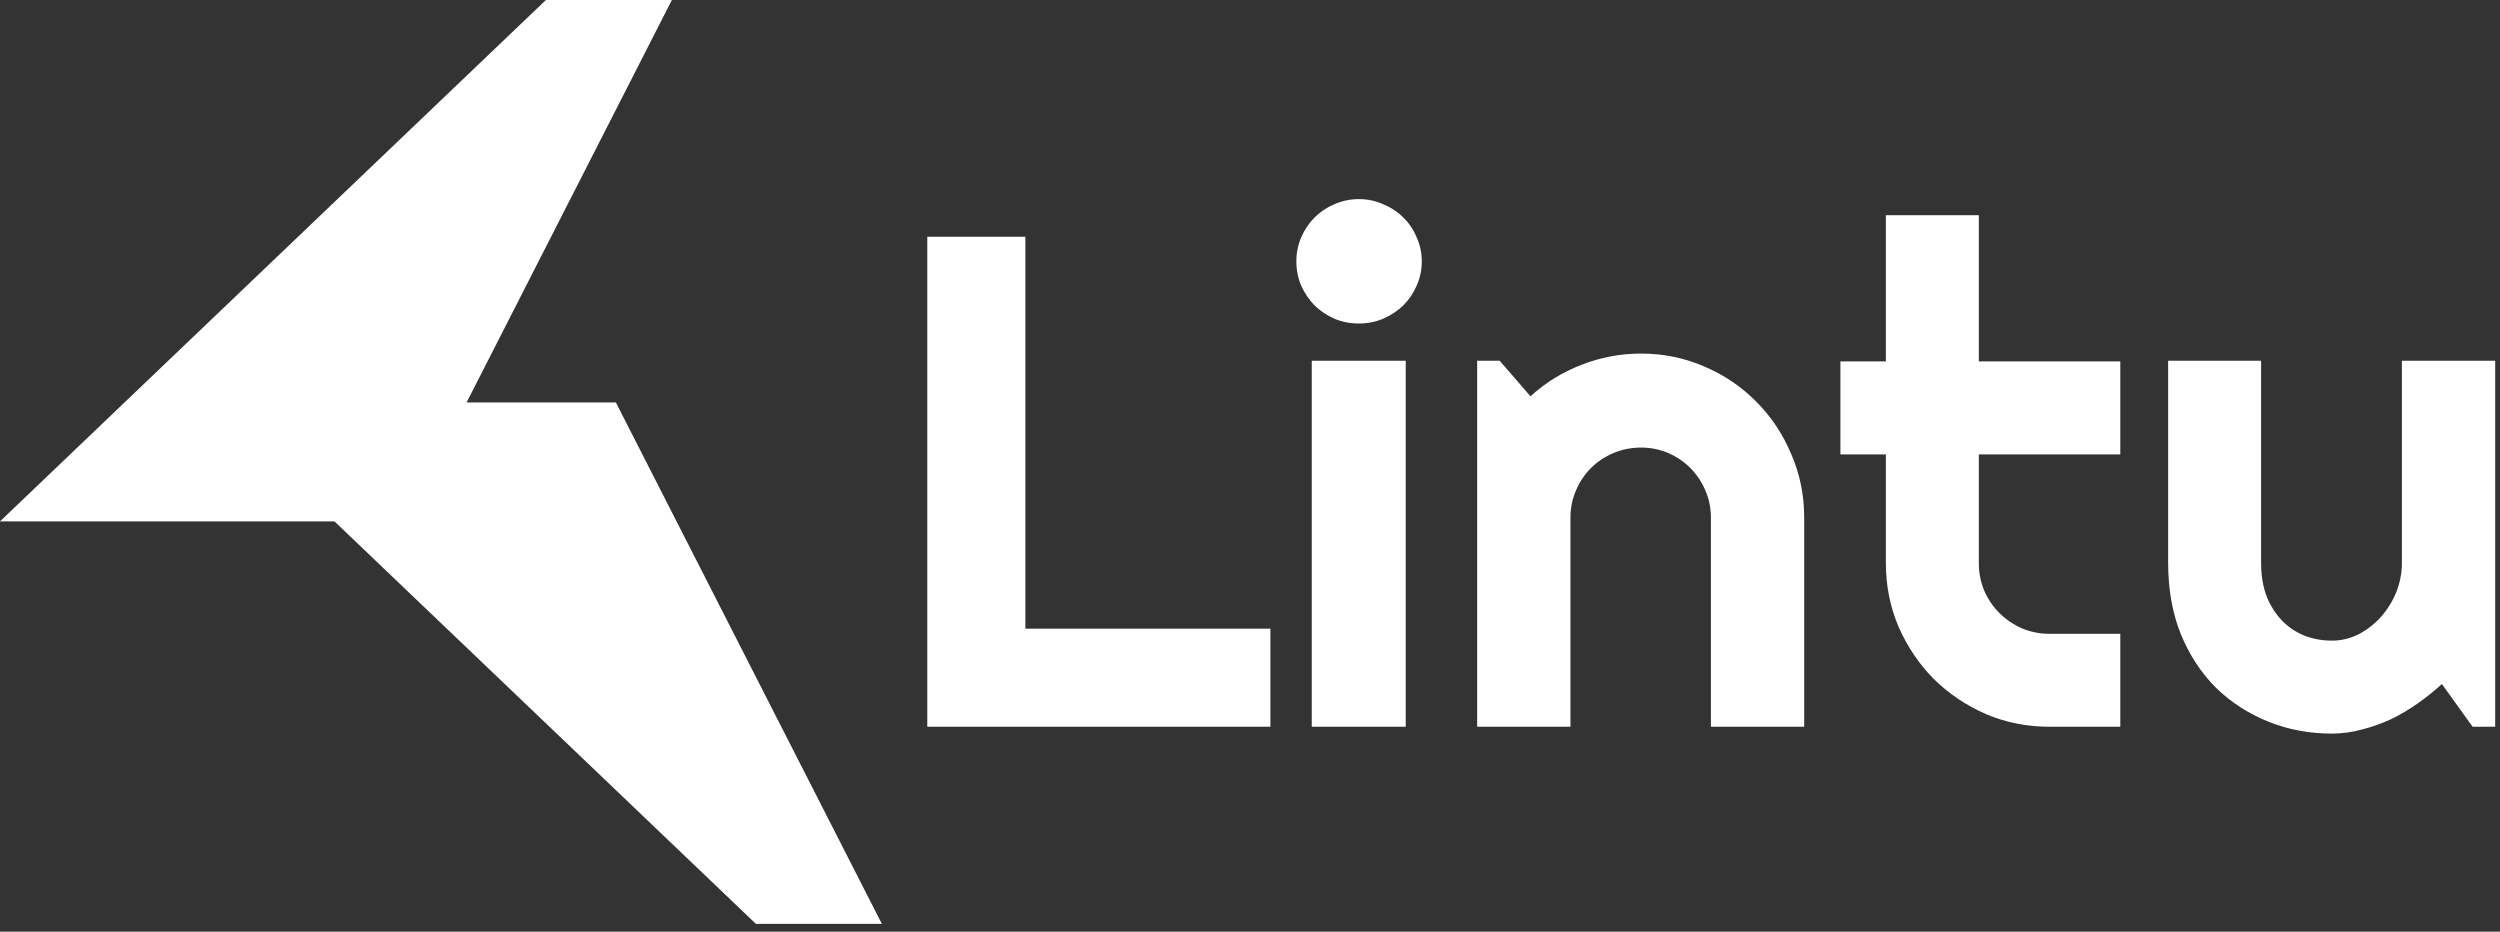 <svg width="161" height="60" viewBox="0 0 161 60" fill="none" xmlns="http://www.w3.org/2000/svg">
<rect x="0" y="0" width="161" height="60" fill="#333333" stroke="none"/>
<path fill-rule="evenodd" clip-rule="evenodd" d="M35.156 0H43.269L30.048 25.919H39.663L56.791 59.495H48.678L21.54 33.577H0L35.156 0ZM91.563 16.828C91.563 17.386 91.453 17.907 91.233 18.391C91.028 18.875 90.742 19.3 90.375 19.667C90.008 20.019 89.575 20.305 89.076 20.525C88.592 20.731 88.071 20.834 87.514 20.834C86.956 20.834 86.428 20.731 85.929 20.525C85.445 20.305 85.02 20.019 84.653 19.667C84.301 19.3 84.015 18.875 83.794 18.391C83.589 17.907 83.486 17.386 83.486 16.828C83.486 16.285 83.589 15.772 83.794 15.288C84.015 14.789 84.301 14.363 84.653 14.011C85.02 13.644 85.445 13.358 85.929 13.153C86.428 12.933 86.956 12.823 87.514 12.823C88.071 12.823 88.592 12.933 89.076 13.153C89.575 13.358 90.008 13.644 90.375 14.011C90.742 14.363 91.028 14.789 91.233 15.288C91.453 15.772 91.563 16.285 91.563 16.828ZM90.529 46.803H84.477V23.232H90.529V46.803ZM81.814 46.803H59.718V15.244H66.034V40.487H81.814V46.803ZM95.129 46.803H101.137V33.334C101.137 32.718 101.254 32.138 101.489 31.595C101.724 31.038 102.046 30.554 102.457 30.143C102.868 29.732 103.352 29.409 103.91 29.175C104.467 28.94 105.062 28.823 105.692 28.823C106.309 28.823 106.888 28.94 107.431 29.175C107.974 29.409 108.451 29.732 108.862 30.143C109.272 30.554 109.595 31.038 109.83 31.595C110.065 32.138 110.182 32.718 110.182 33.334V46.803H116.19V33.334C116.19 31.882 115.911 30.517 115.354 29.241C114.811 27.95 114.063 26.827 113.109 25.873C112.155 24.905 111.04 24.149 109.764 23.607C108.487 23.049 107.13 22.77 105.692 22.77C104.357 22.77 103.073 23.012 101.841 23.497C100.623 23.966 99.53 24.641 98.562 25.521L96.581 23.232H95.129V46.803ZM131.992 46.803C130.539 46.803 129.175 46.532 127.898 45.989C126.622 45.431 125.499 44.675 124.531 43.722C123.577 42.753 122.822 41.631 122.264 40.355C121.721 39.078 121.45 37.714 121.45 36.261V29.263H118.523V23.276H121.45V13.857H127.436V23.276H136.547V29.263H127.436V36.261C127.436 36.892 127.553 37.486 127.788 38.044C128.023 38.587 128.346 39.063 128.757 39.474C129.167 39.885 129.652 40.215 130.209 40.465C130.767 40.699 131.361 40.817 131.992 40.817H136.547V46.803H131.992ZM155.694 45.306C156.252 44.91 156.773 44.492 157.257 44.052L159.238 46.803H160.69V23.232H154.682V36.261C154.682 36.892 154.564 37.508 154.33 38.11C154.095 38.697 153.772 39.225 153.361 39.694C152.951 40.164 152.466 40.545 151.909 40.839C151.366 41.117 150.786 41.257 150.17 41.257C149.539 41.257 148.945 41.147 148.388 40.927C147.845 40.707 147.368 40.384 146.957 39.959C146.546 39.533 146.216 39.012 145.967 38.396C145.732 37.765 145.615 37.053 145.615 36.261V23.232H139.628V36.261C139.628 37.948 139.9 39.474 140.443 40.839C141 42.189 141.756 43.34 142.71 44.294C143.678 45.233 144.8 45.959 146.077 46.473C147.353 46.986 148.718 47.243 150.17 47.243C150.83 47.243 151.476 47.155 152.107 46.979C152.753 46.818 153.376 46.597 153.978 46.319C154.579 46.025 155.151 45.688 155.694 45.306Z" fill="white"/>
</svg>
